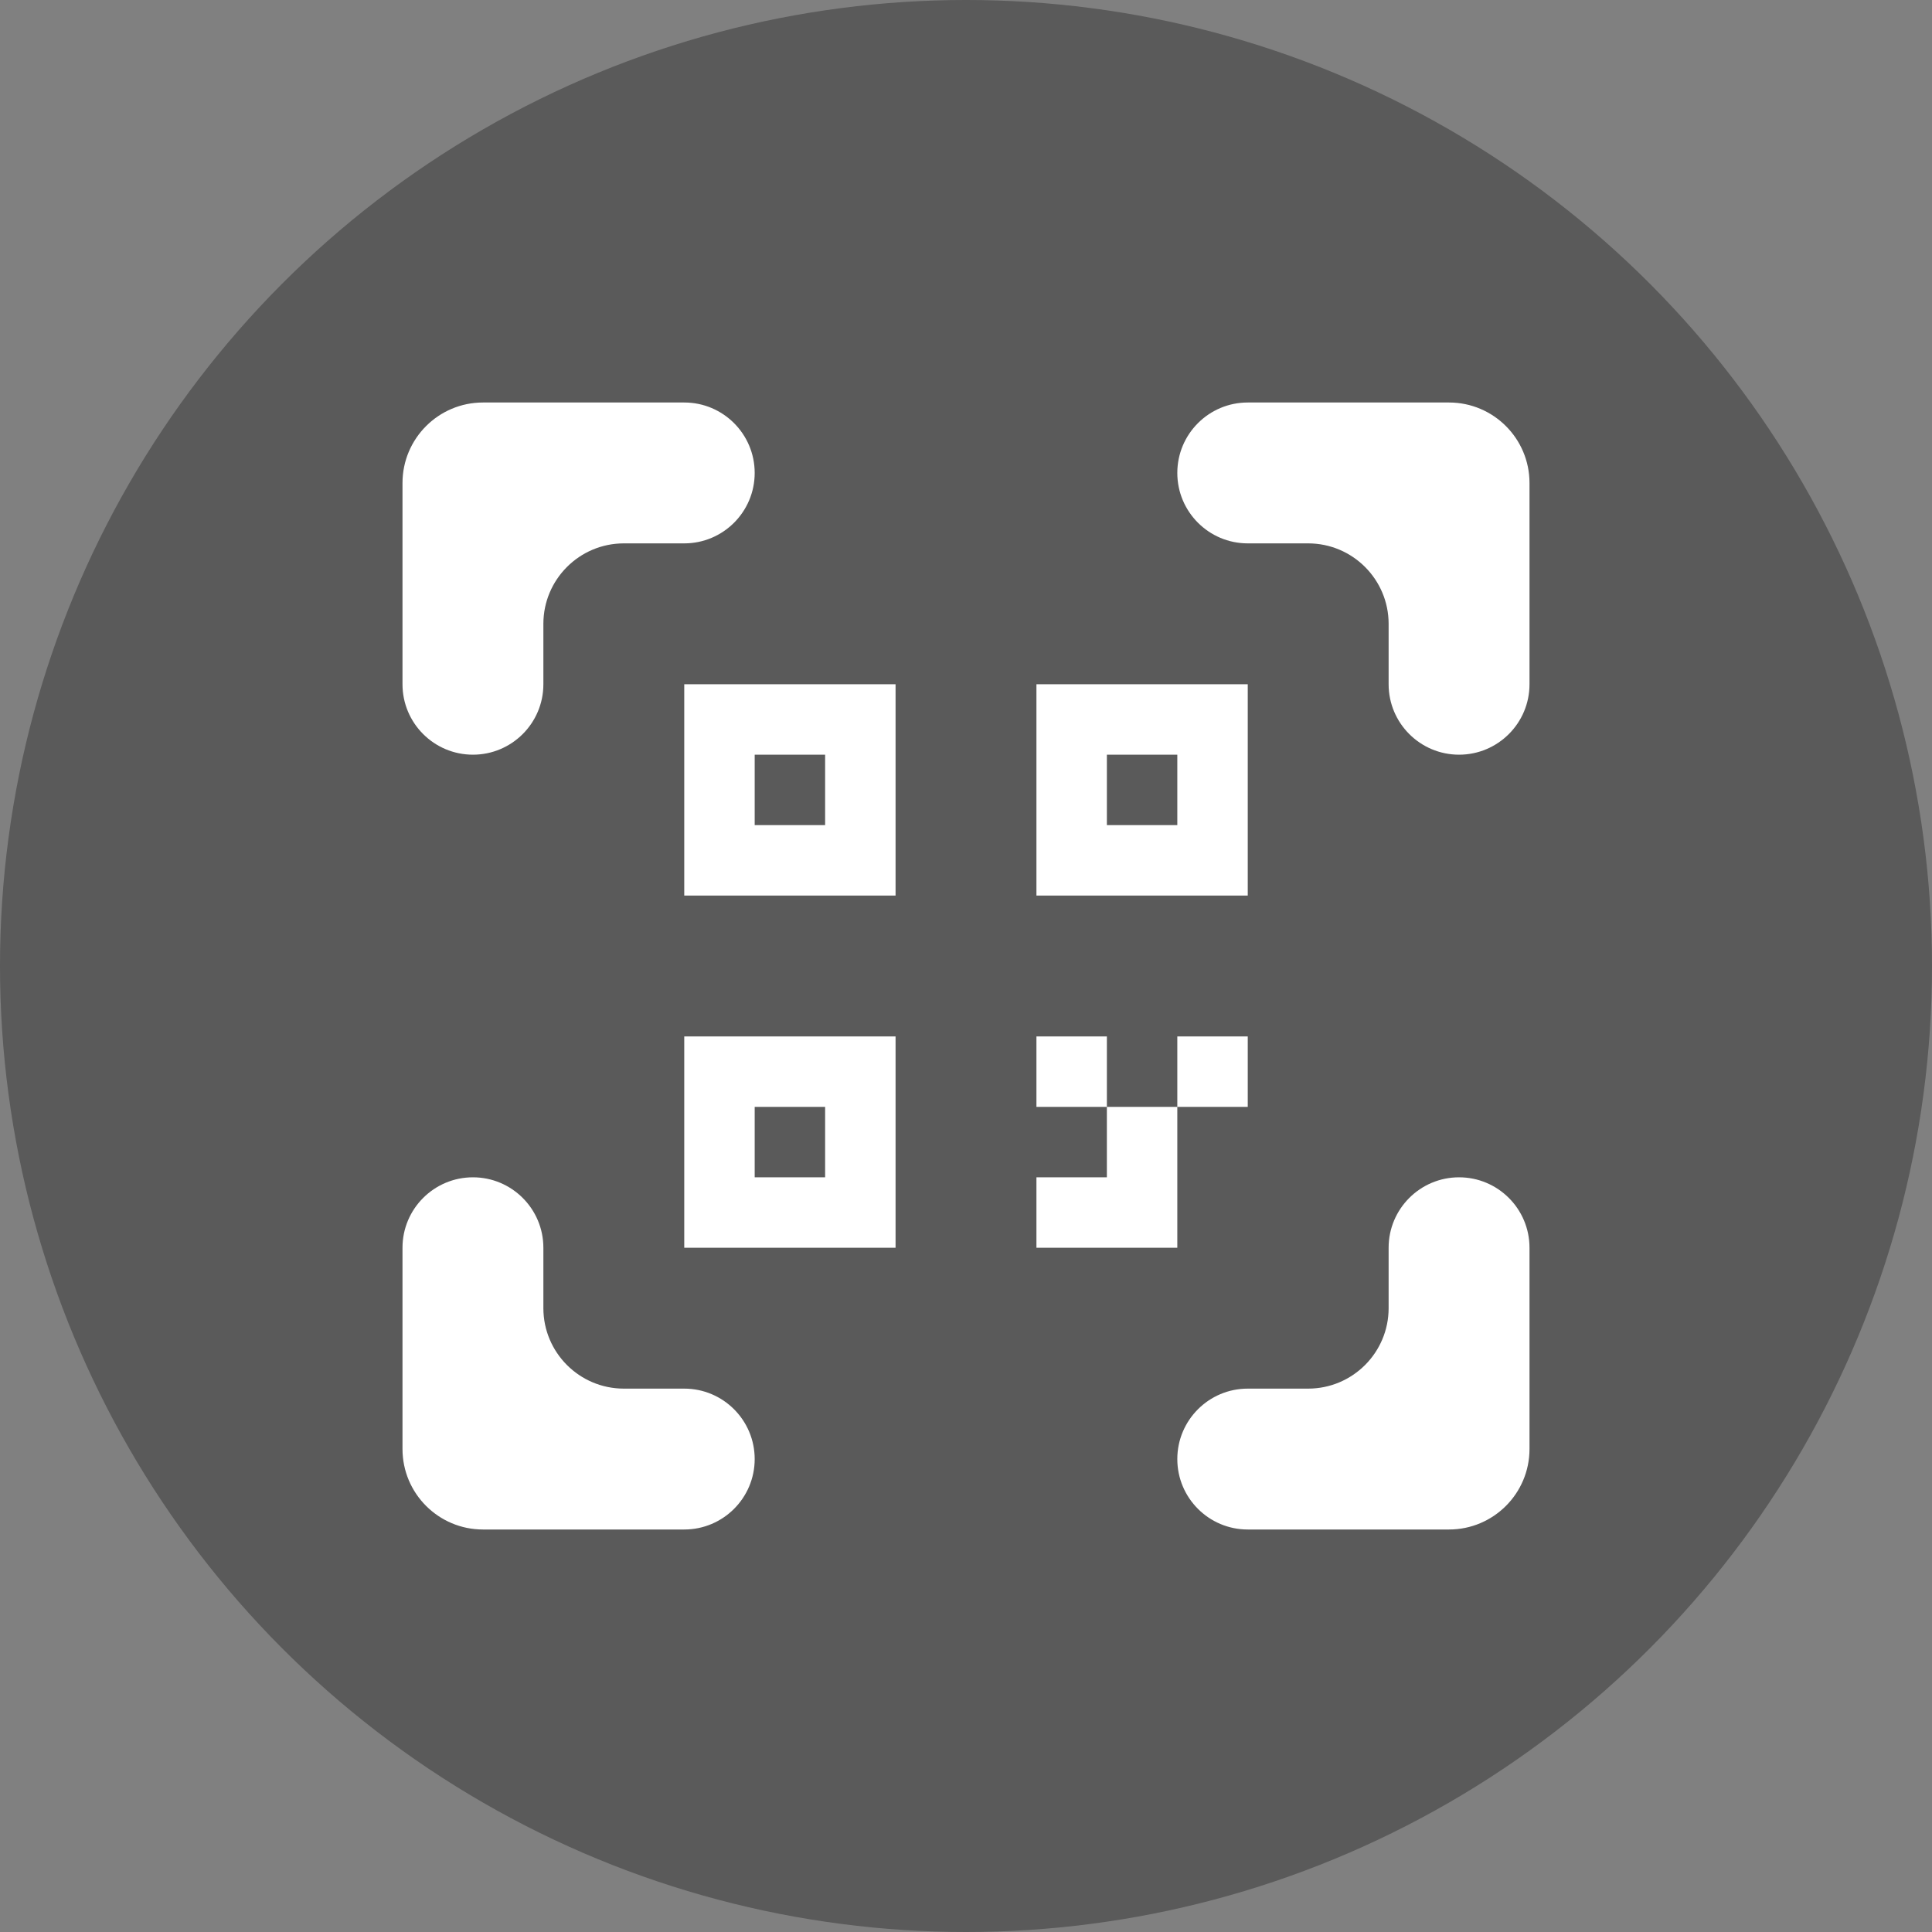 <svg width="24" height="24" viewBox="0 0 24 24" fill="none" xmlns="http://www.w3.org/2000/svg"><rect x="0" y="0" width="24" height="24" fill="#808080" stroke="none"/><circle cx="12" cy="12" r="12" fill="black" fill-opacity="0.3"/><path d="M5 6C5 5.448 5.448 5 6 5H8.5C8.983 5 9.375 5.392 9.375 5.875C9.375 6.358 8.983 6.75 8.5 6.75H7.75C7.198 6.75 6.75 7.198 6.75 7.75V8.5C6.75 8.983 6.358 9.375 5.875 9.375C5.392 9.375 5 8.983 5 8.5V6Z" fill="white"/><path d="M8.5 19C8.983 19 9.375 18.608 9.375 18.125C9.375 17.642 8.983 17.25 8.5 17.25H7.75C7.198 17.25 6.75 16.802 6.75 16.25V15.5C6.75 15.017 6.358 14.625 5.875 14.625C5.392 14.625 5 15.017 5 15.5V18C5 18.552 5.448 19 6 19H8.5Z" fill="white"/><path d="M18 5C18.552 5 19 5.448 19 6V8.5C19 8.983 18.608 9.375 18.125 9.375C17.642 9.375 17.25 8.983 17.25 8.5V7.75C17.25 7.198 16.802 6.75 16.25 6.75H15.5C15.017 6.75 14.625 6.358 14.625 5.875C14.625 5.392 15.017 5 15.5 5H18Z" fill="white"/><path d="M19 18C19 18.552 18.552 19 18 19H15.5C15.017 19 14.625 18.608 14.625 18.125C14.625 17.642 15.017 17.25 15.5 17.25H16.25C16.802 17.25 17.25 16.802 17.25 16.25V15.5C17.25 15.017 17.642 14.625 18.125 14.625C18.608 14.625 19 15.017 19 15.5V18Z" fill="white"/><path fill-rule="evenodd" clip-rule="evenodd" d="M8.5 8.5V11.125H11.125V8.5H8.5ZM10.25 9.375H9.375V10.25H10.25V9.375Z" fill="white"/><path fill-rule="evenodd" clip-rule="evenodd" d="M8.5 12.875H11.125V15.5H8.5V12.875ZM9.375 13.75H10.25V14.625H9.375V13.75Z" fill="white"/><path fill-rule="evenodd" clip-rule="evenodd" d="M12.875 8.5V11.125H15.5V8.5H12.875ZM14.625 9.375H13.75V10.25H14.625V9.375Z" fill="white"/><path d="M13.75 12.875H12.875V13.75H13.75V14.625H12.875V15.5H14.625V13.75H15.5V12.875H14.625V13.75H13.75V12.875Z" fill="white"/></svg>

